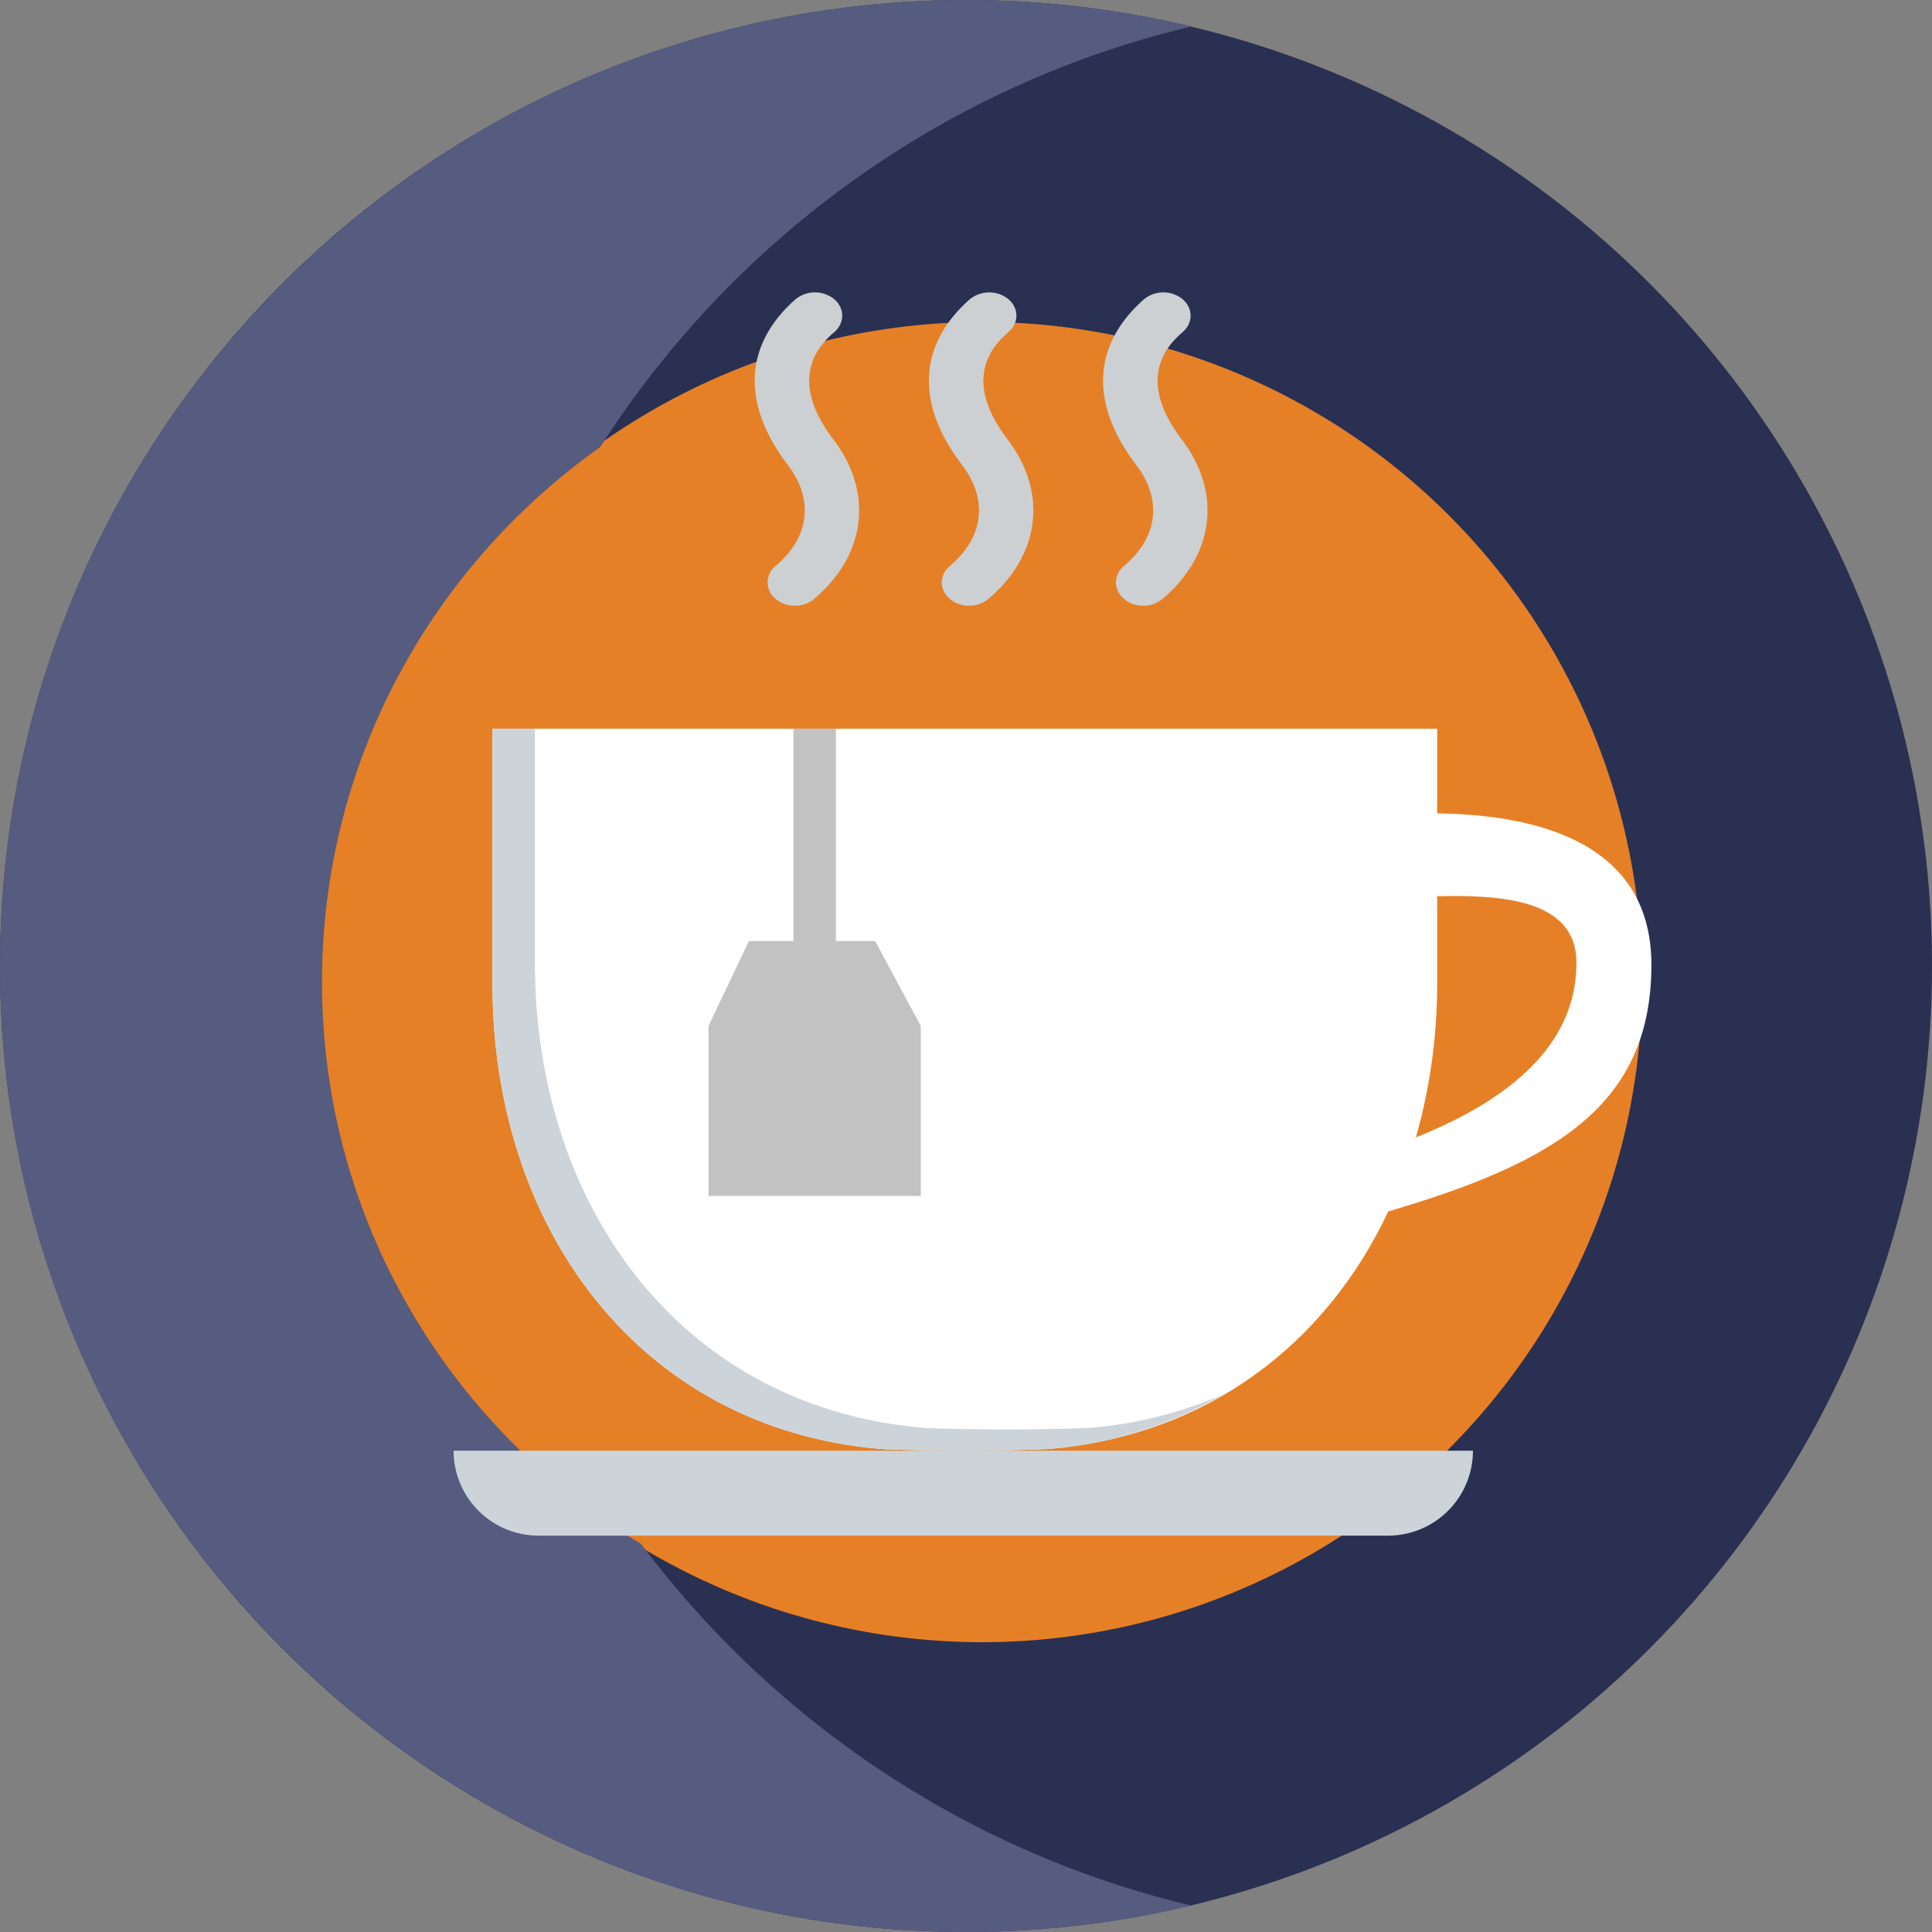 <svg width="64" height="64" viewBox="0 0 64 64" xmlns="http://www.w3.org/2000/svg"><rect x="0" y="0" width="64" height="64" fill="#808080" stroke="none"/><title>Tea time_Icon</title><g fill-rule="nonzero" fill="none"><g><circle fill="#2A3052" cx="32" cy="32" r="32"/><circle fill="#E68026" cx="32.533" cy="32.533" r="21.867"/><path d="M14.871 32c0-15.115 10.493-27.773 24.596-31.124A32.12 32.12 0 0 0 32.03 0C14.34 0 0 14.327 0 32c0 17.673 14.34 32 32.03 32 2.562 0 5.05-.309 7.437-.876C25.364 59.773 14.87 47.114 14.87 32z" fill="#565B80"/><path d="M21.333 51.2c-3.798-5.26-6.055-11.696-6.055-18.667 0-6.97 2.257-13.405 6.055-18.666-6.381 3.806-10.666 10.73-10.666 18.666 0 7.937 4.285 14.861 10.666 18.667z" fill="#E68026"/></g><path d="M48.793 48.057a2.813 2.813 0 0 1-2.813 2.813H17.84a2.815 2.815 0 0 1-2.814-2.813h33.766z" fill="#CCD4DA"/><path d="M54.705 31.959c0-4.302-4.28-4.976-7.096-5.014v-2.806H16.313v8.442c0 8.085 4.847 14.723 12.838 15.416.458.04 2.343.06 2.81.06.48 0 2.375-.021 2.843-.063 5.265-.469 9.145-3.525 11.184-7.864 5.555-1.629 8.717-3.54 8.717-8.171zm-7.802 5.72c.456-1.599.706-3.311.706-5.1v-2.892c2.1-.041 4.613.087 4.613 2.206.002 2.438-1.774 4.364-5.32 5.785z" fill="#FFF"/><path fill="#C2C2C2" d="M28.99 31.174h-1.3v-7.036h-1.407v7.036H24.81l-1.341 2.814v5.628h7.034v-5.628z"/><path d="M36.211 47.29c-.467.043-2.363.064-2.843.064-.467 0-2.35-.02-2.81-.06-7.992-.693-12.838-7.331-12.838-15.417v-7.739h-1.407v8.442c0 8.085 4.847 14.723 12.838 15.415.458.041 2.343.06 2.81.06.48 0 2.375-.02 2.843-.062a13.647 13.647 0 0 0 5.712-1.798c-1.31.564-2.739.956-4.305 1.095z" fill="#CCD4DA"/><path d="M39.146 14.555c-1.603-2.108-.366-3.203.04-3.562.347-.307.337-.794-.021-1.09a1.014 1.014 0 0 0-1.276.017c-1.706 1.51-1.795 3.452-.255 5.476.876 1.15.727 2.403-.397 3.35-.355.3-.359.786-.008 1.09.174.153.409.23.642.23.23 0 .457-.074.635-.223 1.727-1.455 1.979-3.532.64-5.288zm-11.5-3.562c.346-.307.337-.794-.021-1.09a1.017 1.017 0 0 0-1.278.016c-1.704 1.51-1.794 3.452-.254 5.476.876 1.15.728 2.403-.397 3.35a.696.696 0 0 0-.006 1.09c.175.154.407.23.64.23.23 0 .457-.073.635-.222 1.727-1.455 1.98-3.532.64-5.288-1.603-2.108-.367-3.204.04-3.562zm5.77 0c.346-.307.337-.794-.02-1.09a1.016 1.016 0 0 0-1.277.017c-1.705 1.51-1.795 3.452-.254 5.476.876 1.15.727 2.403-.397 3.35-.356.3-.359.786-.008 1.09.175.153.408.23.642.23.23 0 .457-.074.634-.223 1.727-1.454 1.98-3.532.64-5.288-1.603-2.108-.367-3.204.04-3.562z" fill="#CCD0D2"/></g></svg>